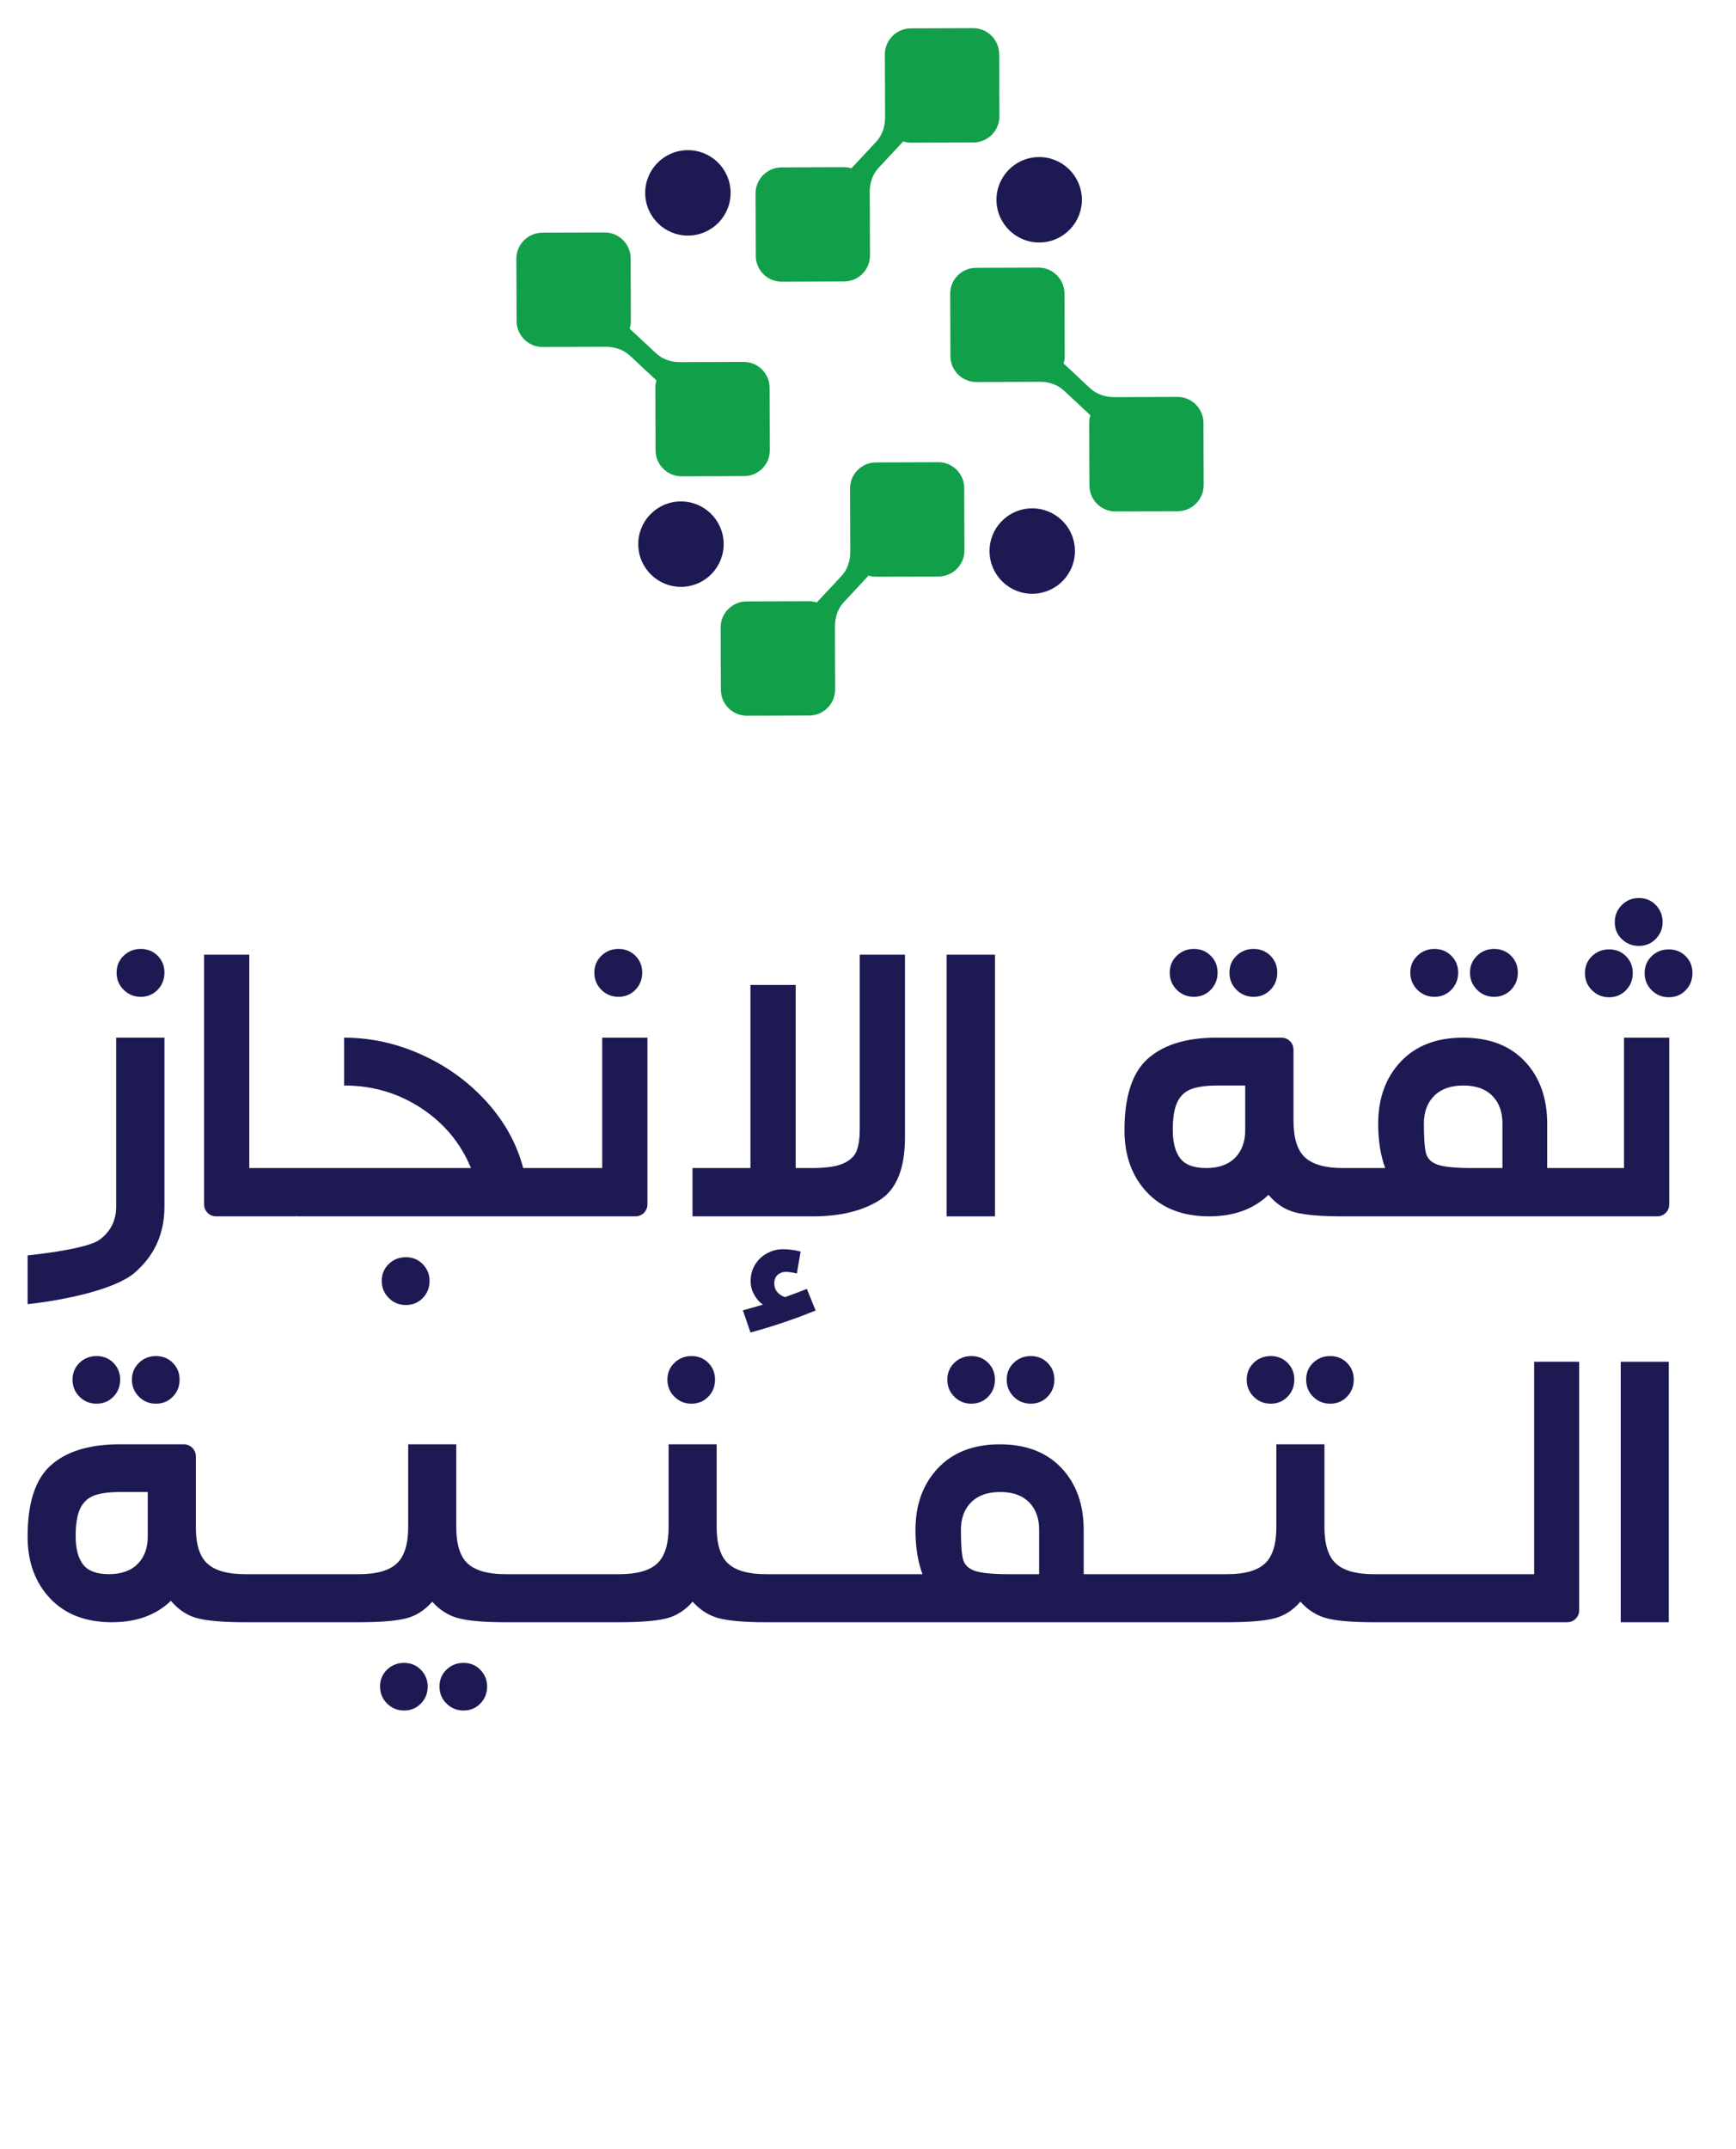 <svg width="80" height="99" viewBox="0 0 80 99" fill="none" xmlns="http://www.w3.org/2000/svg">
<mask id="mask0_5032_1296" style="mask-type:luminance" maskUnits="userSpaceOnUse" x="0" y="0" width="80" height="99">
<path d="M0 -8.39233e-05H80V98.333H0V-8.39233e-05Z" fill="white"/>
</mask>
<g mask="url(#mask0_5032_1296)">
<path d="M5.697 45.601C5.481 45.386 5.373 45.123 5.373 44.812C5.373 44.502 5.481 44.242 5.697 44.033C5.912 43.825 6.175 43.719 6.486 43.719C6.796 43.719 7.056 43.825 7.265 44.033C7.473 44.242 7.578 44.502 7.578 44.812C7.578 45.123 7.473 45.386 7.265 45.601C7.056 45.817 6.796 45.925 6.486 45.925C6.175 45.925 5.912 45.817 5.697 45.601ZM7.578 55.594C7.578 56.835 7.12 57.85 6.202 58.639C5.285 59.427 2.891 59.91 1.272 60.085V57.839C2.257 57.731 4.089 57.489 4.595 57.112C5.1 56.734 5.353 56.228 5.353 55.594V47.806H7.578V55.594Z" fill="#1D1953"/>
<path d="M29.836 47.807V55.472C29.836 55.636 29.782 55.77 29.674 55.878C29.566 55.986 29.431 56.039 29.269 56.039H13.673L13.653 56.024L13.632 56.039H9.97C9.81 56.039 9.675 55.986 9.567 55.878C9.457 55.77 9.405 55.636 9.405 55.472V43.983H11.488V53.814H21.704C21.231 52.668 20.466 51.748 19.408 51.053C18.349 50.359 17.167 50.011 15.857 50.011V47.807C17.085 47.807 18.279 48.069 19.439 48.596C20.599 49.121 21.593 49.843 22.423 50.759C23.252 51.677 23.815 52.694 24.111 53.814H27.752V47.807H29.836Z" fill="#1D1953"/>
<path d="M19.483 58.244C19.274 58.029 19.015 57.921 18.704 57.921C18.394 57.921 18.131 58.025 17.917 58.234C17.699 58.442 17.592 58.703 17.592 59.013C17.592 59.322 17.699 59.586 17.917 59.802C18.131 60.017 18.394 60.125 18.704 60.125C19.015 60.125 19.274 60.017 19.483 59.802C19.692 59.586 19.796 59.322 19.796 59.013C19.796 58.715 19.692 58.46 19.483 58.244Z" fill="#1D1953"/>
<path d="M29.281 44.034C29.072 43.825 28.811 43.719 28.502 43.719C28.192 43.719 27.928 43.825 27.712 44.034C27.497 44.243 27.389 44.502 27.389 44.811C27.389 45.123 27.497 45.385 27.712 45.602C27.928 45.816 28.192 45.925 28.502 45.925C28.811 45.925 29.072 45.816 29.281 45.602C29.489 45.385 29.595 45.123 29.595 44.811C29.595 44.502 29.489 44.243 29.281 44.034Z" fill="#1D1953"/>
<path d="M41.704 43.983V52.398C41.704 53.841 41.31 54.809 40.521 55.301C39.731 55.793 38.717 56.039 37.476 56.039H31.913V53.814H34.583V45.378H36.667V53.814H37.436C38.07 53.814 38.545 53.743 38.862 53.602C39.178 53.46 39.384 53.265 39.479 53.015C39.573 52.765 39.62 52.432 39.62 52.014V43.983H41.704Z" fill="#1D1953"/>
<path d="M43.625 43.983H45.851V56.04H43.625V43.983Z" fill="#1D1953"/>
<path d="M55.795 44.034C55.586 43.825 55.327 43.719 55.018 43.719C54.706 43.719 54.444 43.825 54.229 44.034C54.013 44.243 53.905 44.502 53.905 44.811C53.905 45.123 54.013 45.385 54.229 45.602C54.444 45.816 54.706 45.925 55.018 45.925C55.327 45.925 55.586 45.816 55.795 45.602C56.005 45.385 56.11 45.123 56.11 44.811C56.11 44.502 56.005 44.243 55.795 44.034ZM58.547 44.034C58.338 43.825 58.078 43.719 57.768 43.719C57.458 43.719 57.196 43.825 56.981 44.034C56.763 44.243 56.656 44.502 56.656 44.811C56.656 45.123 56.763 45.385 56.981 45.602C57.196 45.816 57.458 45.925 57.768 45.925C58.078 45.925 58.338 45.816 58.547 45.602C58.756 45.385 58.86 45.123 58.86 44.811C58.86 44.502 58.756 44.243 58.547 44.034Z" fill="#1D1953"/>
<path d="M69.237 53.814H67.82C67.079 53.814 66.559 53.763 66.262 53.663C65.966 53.562 65.784 53.386 65.716 53.136C65.65 52.887 65.616 52.432 65.616 51.771C65.616 51.232 65.774 50.804 66.092 50.486C66.408 50.17 66.857 50.011 67.436 50.011C68.016 50.011 68.46 50.17 68.771 50.486C69.082 50.804 69.237 51.225 69.237 51.75V53.814ZM57.383 52.075C57.383 52.6 57.228 53.023 56.917 53.339C56.607 53.656 56.163 53.814 55.584 53.814C55.017 53.814 54.619 53.666 54.389 53.369C54.159 53.073 54.045 52.635 54.045 52.054C54.045 51.488 54.116 51.06 54.257 50.77C54.398 50.479 54.615 50.281 54.904 50.173C55.196 50.066 55.603 50.011 56.13 50.011H57.383V52.075ZM74.839 47.807V53.814H71.299V51.771C71.299 50.585 70.956 49.627 70.268 48.899C69.581 48.17 68.63 47.807 67.415 47.807C66.203 47.807 65.248 48.174 64.553 48.909C63.859 49.645 63.511 50.598 63.511 51.771C63.511 52.553 63.619 53.235 63.835 53.814H61.874C61.078 53.814 60.501 53.652 60.144 53.329C59.786 53.005 59.608 52.439 59.608 51.63V48.372C59.608 48.21 59.553 48.076 59.447 47.968C59.339 47.861 59.204 47.807 59.042 47.807H55.907C54.57 47.833 53.556 48.167 52.861 48.807C52.167 49.448 51.819 50.537 51.819 52.075C51.819 53.247 52.167 54.202 52.861 54.937C53.556 55.672 54.511 56.039 55.724 56.039C56.856 56.039 57.767 55.709 58.456 55.048C58.806 55.466 59.217 55.735 59.689 55.857C60.16 55.978 60.89 56.039 61.874 56.039H76.357C76.519 56.039 76.654 55.986 76.762 55.878C76.87 55.77 76.923 55.636 76.923 55.472V47.807H74.839Z" fill="#1D1953"/>
<path d="M66.882 44.034C66.672 43.825 66.413 43.719 66.104 43.719C65.793 43.719 65.53 43.825 65.315 44.034C65.099 44.243 64.991 44.502 64.991 44.811C64.991 45.123 65.099 45.385 65.315 45.602C65.53 45.816 65.793 45.925 66.104 45.925C66.413 45.925 66.672 45.816 66.882 45.602C67.091 45.385 67.196 45.123 67.196 44.811C67.196 44.502 67.091 44.243 66.882 44.034ZM69.633 44.034C69.424 43.825 69.164 43.719 68.854 43.719C68.543 43.719 68.281 43.825 68.067 44.034C67.849 44.243 67.742 44.502 67.742 44.811C67.742 45.123 67.849 45.385 68.067 45.602C68.281 45.816 68.543 45.925 68.854 45.925C69.164 45.925 69.424 45.816 69.633 45.602C69.842 45.385 69.946 45.123 69.946 44.811C69.946 44.502 69.842 44.243 69.633 44.034Z" fill="#1D1953"/>
<path d="M74.93 44.053C74.72 43.844 74.461 43.74 74.151 43.74C73.84 43.74 73.577 43.844 73.362 44.053C73.146 44.262 73.038 44.523 73.038 44.832C73.038 45.142 73.146 45.406 73.362 45.621C73.577 45.837 73.84 45.945 74.151 45.945C74.461 45.945 74.72 45.837 74.93 45.621C75.139 45.406 75.243 45.142 75.243 44.832C75.243 44.523 75.139 44.262 74.93 44.053ZM76.305 41.697C76.095 41.482 75.836 41.374 75.526 41.374C75.216 41.374 74.953 41.482 74.737 41.697C74.521 41.913 74.414 42.175 74.414 42.485C74.414 42.796 74.521 43.056 74.737 43.264C74.953 43.474 75.216 43.579 75.526 43.579C75.836 43.579 76.095 43.471 76.305 43.255C76.514 43.038 76.618 42.783 76.618 42.485C76.618 42.175 76.514 41.913 76.305 41.697ZM77.681 44.053C77.472 43.844 77.213 43.74 76.902 43.74C76.591 43.74 76.328 43.844 76.113 44.053C75.897 44.262 75.789 44.523 75.789 44.832C75.789 45.142 75.897 45.406 76.113 45.621C76.328 45.837 76.591 45.945 76.902 45.945C77.213 45.945 77.472 45.837 77.681 45.621C77.889 45.406 77.994 45.142 77.994 44.832C77.994 44.523 77.889 44.262 77.681 44.053Z" fill="#1D1953"/>
<path d="M5.225 62.788C5.017 62.58 4.758 62.476 4.45 62.476C4.141 62.476 3.879 62.58 3.664 62.788C3.449 62.996 3.342 63.255 3.342 63.563C3.342 63.872 3.449 64.134 3.664 64.349C3.879 64.563 4.141 64.67 4.45 64.67C4.758 64.67 5.017 64.563 5.225 64.349C5.433 64.134 5.537 63.872 5.537 63.563C5.537 63.255 5.433 62.996 5.225 62.788ZM7.962 62.788C7.754 62.58 7.497 62.476 7.187 62.476C6.878 62.476 6.616 62.58 6.403 62.788C6.188 62.996 6.08 63.255 6.08 63.563C6.08 63.872 6.188 64.134 6.403 64.349C6.616 64.563 6.878 64.67 7.187 64.67C7.497 64.67 7.754 64.563 7.962 64.349C8.172 64.134 8.276 63.872 8.276 63.563C8.276 63.255 8.172 62.996 7.962 62.788Z" fill="#1D1953"/>
<path d="M47.886 72.524H46.476C45.739 72.524 45.221 72.473 44.926 72.373C44.631 72.272 44.45 72.097 44.383 71.849C44.315 71.601 44.282 71.147 44.282 70.49C44.282 69.953 44.44 69.527 44.754 69.211C45.07 68.897 45.517 68.739 46.093 68.739C46.671 68.739 47.114 68.897 47.423 69.211C47.732 69.527 47.886 69.946 47.886 70.47V72.524ZM6.809 70.791C6.809 71.315 6.656 71.735 6.347 72.05C6.037 72.366 5.595 72.524 5.017 72.524C4.455 72.524 4.058 72.376 3.829 72.081C3.601 71.785 3.487 71.349 3.487 70.772C3.487 70.208 3.558 69.782 3.699 69.494C3.84 69.204 4.054 69.007 4.344 68.899C4.632 68.793 5.038 68.739 5.562 68.739H6.809V70.791ZM70.698 62.738V72.524H63.289C62.496 72.524 61.923 72.363 61.568 72.04C61.212 71.719 61.034 71.155 61.034 70.349V66.543H58.819V70.349C58.819 71.141 58.645 71.702 58.295 72.031C57.946 72.359 57.369 72.524 56.564 72.524H49.94V70.49C49.94 69.308 49.597 68.356 48.913 67.631C48.228 66.906 47.281 66.543 46.074 66.543C44.865 66.543 43.916 66.909 43.224 67.641C42.532 68.373 42.187 69.322 42.187 70.49C42.187 71.268 42.295 71.946 42.51 72.524H35.282C34.489 72.524 33.915 72.363 33.56 72.04C33.204 71.719 33.026 71.155 33.026 70.349V66.543H30.811V70.349C30.811 71.141 30.637 71.702 30.288 72.031C29.938 72.359 29.361 72.524 28.556 72.524H23.281C22.488 72.524 21.914 72.363 21.559 72.04C21.203 71.719 21.026 71.155 21.026 70.349V66.543H18.811V70.349C18.811 71.141 18.636 71.702 18.287 72.031C17.937 72.359 17.361 72.524 16.555 72.524H11.28C10.488 72.524 9.915 72.363 9.558 72.04C9.202 71.719 9.024 71.155 9.024 70.349V67.107C9.024 66.946 8.971 66.812 8.864 66.705C8.756 66.597 8.623 66.543 8.46 66.543H5.34C4.011 66.571 3.001 66.903 2.309 67.54C1.619 68.177 1.272 69.261 1.272 70.791C1.272 71.96 1.619 72.909 2.309 73.641C3.001 74.373 3.95 74.739 5.159 74.739C6.287 74.739 7.192 74.409 7.877 73.752C8.226 74.168 8.635 74.437 9.105 74.557C9.575 74.678 10.3 74.739 11.28 74.739H16.555C17.508 74.739 18.22 74.682 18.69 74.567C19.16 74.454 19.569 74.194 19.918 73.792C20.267 74.182 20.673 74.437 21.136 74.557C21.599 74.678 22.313 74.739 23.281 74.739H28.556C29.509 74.739 30.22 74.682 30.691 74.567C31.159 74.454 31.57 74.194 31.919 73.792C32.267 74.182 32.673 74.437 33.136 74.557C33.6 74.678 34.314 74.739 35.282 74.739H56.564C57.516 74.739 58.229 74.682 58.699 74.567C59.169 74.454 59.578 74.194 59.927 73.792C60.275 74.182 60.682 74.437 61.145 74.557C61.608 74.678 62.322 74.739 63.289 74.739H72.209C72.37 74.739 72.504 74.685 72.611 74.577C72.719 74.47 72.773 74.336 72.773 74.175V62.738H70.698Z" fill="#1D1953"/>
<path d="M19.397 76.933C19.189 76.719 18.931 76.612 18.622 76.612C18.313 76.612 18.051 76.716 17.837 76.924C17.622 77.132 17.514 77.389 17.514 77.698C17.514 78.008 17.622 78.27 17.837 78.484C18.051 78.698 18.313 78.806 18.622 78.806C18.931 78.806 19.189 78.698 19.397 78.484C19.605 78.27 19.71 78.008 19.71 77.698C19.71 77.403 19.605 77.148 19.397 76.933ZM22.136 76.933C21.928 76.719 21.668 76.612 21.361 76.612C21.052 76.612 20.79 76.716 20.575 76.924C20.36 77.132 20.253 77.389 20.253 77.698C20.253 78.008 20.36 78.27 20.575 78.484C20.79 78.698 21.052 78.806 21.361 78.806C21.668 78.806 21.928 78.698 22.136 78.484C22.343 78.27 22.448 78.008 22.448 77.698C22.448 77.403 22.343 77.148 22.136 76.933Z" fill="#1D1953"/>
<path d="M32.639 62.788C32.431 62.58 32.173 62.476 31.864 62.476C31.555 62.476 31.293 62.58 31.079 62.788C30.864 62.996 30.756 63.255 30.756 63.563C30.756 63.872 30.864 64.134 31.079 64.349C31.293 64.563 31.555 64.67 31.864 64.67C32.173 64.67 32.431 64.563 32.639 64.349C32.847 64.134 32.951 63.872 32.951 63.563C32.951 63.255 32.847 62.996 32.639 62.788Z" fill="#1D1953"/>
<path d="M45.537 62.788C45.329 62.58 45.07 62.476 44.762 62.476C44.453 62.476 44.191 62.58 43.977 62.788C43.762 62.996 43.655 63.255 43.655 63.563C43.655 63.872 43.762 64.134 43.977 64.349C44.191 64.563 44.453 64.67 44.762 64.67C45.07 64.67 45.329 64.563 45.537 64.349C45.745 64.134 45.849 63.872 45.849 63.563C45.849 63.255 45.745 62.996 45.537 62.788ZM48.275 62.788C48.067 62.58 47.809 62.476 47.5 62.476C47.191 62.476 46.929 62.58 46.715 62.788C46.501 62.996 46.392 63.255 46.392 63.563C46.392 63.872 46.501 64.134 46.715 64.349C46.929 64.563 47.191 64.67 47.5 64.67C47.809 64.67 48.067 64.563 48.275 64.349C48.483 64.134 48.588 63.872 48.588 63.563C48.588 63.255 48.483 62.996 48.275 62.788Z" fill="#1D1953"/>
<path d="M59.334 62.788C59.126 62.58 58.868 62.476 58.559 62.476C58.25 62.476 57.988 62.58 57.773 62.788C57.559 62.996 57.452 63.255 57.452 63.563C57.452 63.872 57.559 64.134 57.773 64.349C57.988 64.563 58.25 64.67 58.559 64.67C58.868 64.67 59.126 64.563 59.334 64.349C59.542 64.134 59.646 63.872 59.646 63.563C59.646 63.255 59.542 62.996 59.334 62.788ZM62.073 62.788C61.865 62.58 61.606 62.476 61.298 62.476C60.989 62.476 60.727 62.58 60.512 62.788C60.297 62.996 60.191 63.255 60.191 63.563C60.191 63.872 60.297 64.134 60.512 64.349C60.727 64.563 60.989 64.67 61.298 64.67C61.606 64.67 61.865 64.563 62.073 64.349C62.281 64.134 62.385 63.872 62.385 63.563C62.385 63.255 62.281 62.996 62.073 62.788Z" fill="#1D1953"/>
<path d="M74.688 62.738H76.902V74.739H74.688V62.738Z" fill="#1D1953"/>
<path d="M46.044 2.49L46.054 5.361C46.056 6.023 45.522 6.561 44.86 6.563L41.989 6.574C41.863 6.574 41.741 6.556 41.623 6.516L40.488 7.732C40.2 8.041 40.072 8.453 40.081 8.874C40.081 8.881 40.081 8.888 40.081 8.895L40.091 11.766C40.094 12.427 39.559 12.966 38.898 12.968L36.027 12.978C35.368 12.981 34.831 12.448 34.829 11.789L34.819 8.914C34.816 8.255 35.354 7.714 36.013 7.712L38.883 7.701C39.005 7.701 39.123 7.719 39.236 7.754L40.379 6.53C40.667 6.221 40.791 5.808 40.787 5.386C40.787 5.384 40.787 5.382 40.787 5.38L40.777 2.509C40.774 1.85 41.312 1.309 41.971 1.307L44.841 1.297C45.5 1.294 46.041 1.832 46.044 2.49Z" fill="#119F49"/>
<path d="M47.842 7.237C46.755 7.262 45.895 8.164 45.921 9.251C45.947 10.337 46.848 11.197 47.935 11.171C49.021 11.146 49.881 10.244 49.856 9.157C49.83 8.071 48.928 7.211 47.842 7.237Z" fill="#1D1953"/>
<path d="M24.989 10.72L27.86 10.71C28.521 10.708 29.059 11.242 29.062 11.904L29.072 14.774C29.073 14.901 29.055 15.023 29.015 15.141L30.231 16.276C30.539 16.563 30.951 16.692 31.373 16.683C31.38 16.683 31.387 16.683 31.394 16.683L34.264 16.673C34.926 16.67 35.464 17.205 35.467 17.866L35.477 20.737C35.479 21.396 34.947 21.933 34.288 21.935L31.413 21.945C30.754 21.948 30.213 21.41 30.21 20.751L30.2 17.881C30.2 17.759 30.217 17.641 30.253 17.528L29.028 16.385C28.72 16.097 28.307 15.973 27.885 15.977C27.883 15.977 27.881 15.977 27.879 15.977L25.008 15.987C24.349 15.989 23.808 15.452 23.806 14.793L23.795 11.923C23.793 11.264 24.33 10.723 24.989 10.72Z" fill="#119F49"/>
<path d="M29.733 8.932C29.759 10.019 30.661 10.879 31.747 10.853C32.834 10.828 33.694 9.926 33.668 8.839C33.642 7.753 32.741 6.893 31.654 6.919C30.568 6.944 29.708 7.846 29.733 8.932Z" fill="#1D1953"/>
<path d="M33.22 31.782L33.209 28.912C33.207 28.25 33.742 27.712 34.403 27.709L37.274 27.699C37.4 27.699 37.523 27.716 37.64 27.757L38.775 26.54C39.063 26.232 39.191 25.82 39.183 25.398C39.182 25.391 39.182 25.384 39.182 25.378L39.172 22.507C39.17 21.845 39.704 21.307 40.366 21.305L43.236 21.294C43.896 21.292 44.432 21.824 44.434 22.484L44.444 25.359C44.447 26.017 43.91 26.559 43.251 26.561L40.38 26.571C40.258 26.572 40.14 26.554 40.027 26.518L38.884 27.743C38.596 28.052 38.473 28.465 38.476 28.887C38.476 28.889 38.476 28.891 38.476 28.893L38.486 31.763C38.489 32.422 37.952 32.963 37.293 32.966L34.422 32.976C33.763 32.978 33.222 32.441 33.22 31.782Z" fill="#119F49"/>
<path d="M31.427 27.037C32.514 27.011 33.373 26.109 33.348 25.023C33.322 23.936 32.42 23.076 31.334 23.102C30.247 23.128 29.387 24.03 29.413 25.116C29.439 26.203 30.341 27.062 31.427 27.037Z" fill="#1D1953"/>
<path d="M54.275 23.553L51.405 23.563C50.743 23.565 50.205 23.031 50.203 22.369L50.192 19.499C50.192 19.372 50.209 19.25 50.25 19.133L49.033 17.997C48.725 17.71 48.313 17.582 47.892 17.59C47.885 17.59 47.878 17.59 47.871 17.59L45 17.601C44.339 17.603 43.8 17.069 43.798 16.407L43.788 13.536C43.785 12.877 44.318 12.341 44.977 12.339L47.852 12.328C48.511 12.326 49.052 12.863 49.054 13.522L49.065 16.392C49.065 16.515 49.047 16.632 49.011 16.745L50.236 17.888C50.545 18.176 50.958 18.3 51.38 18.297C51.382 18.297 51.384 18.297 51.386 18.297L54.257 18.286C54.915 18.284 55.456 18.821 55.459 19.48L55.469 22.35C55.471 23.009 54.934 23.55 54.275 23.553Z" fill="#119F49"/>
<path d="M49.535 25.341C49.51 24.255 48.608 23.395 47.521 23.421C46.435 23.446 45.575 24.348 45.601 25.434C45.626 26.521 46.528 27.381 47.614 27.355C48.701 27.329 49.561 26.428 49.535 25.341Z" fill="#1D1953"/>
<path d="M35.284 60.182C35.201 60.141 35.118 60.084 35.035 60.011C34.952 59.934 34.877 59.843 34.81 59.739C34.742 59.635 34.688 59.524 34.646 59.405C34.61 59.28 34.592 59.153 34.592 59.023C34.592 58.738 34.659 58.487 34.794 58.269C34.929 58.046 35.11 57.872 35.339 57.748C35.567 57.618 35.818 57.553 36.093 57.553C36.243 57.553 36.381 57.564 36.505 57.585C36.635 57.6 36.764 57.626 36.894 57.662L36.723 58.673C36.63 58.648 36.539 58.629 36.451 58.619C36.368 58.603 36.293 58.596 36.225 58.596C36.116 58.596 36.02 58.619 35.937 58.666C35.854 58.707 35.79 58.769 35.743 58.852C35.702 58.93 35.681 59.021 35.681 59.125C35.681 59.244 35.707 59.35 35.758 59.444C35.816 59.537 35.898 59.617 36.007 59.685C36.121 59.747 36.261 59.796 36.427 59.832L35.284 60.182ZM34.584 61.388L34.234 60.369C34.504 60.296 34.797 60.214 35.113 60.12C35.429 60.022 35.761 59.91 36.108 59.786C36.461 59.661 36.819 59.526 37.182 59.381L37.586 60.377C37.379 60.46 37.148 60.55 36.894 60.649C36.64 60.742 36.376 60.836 36.101 60.929C35.826 61.022 35.559 61.108 35.3 61.186C35.04 61.264 34.802 61.331 34.584 61.388Z" fill="#1D1953"/>
</g>
</svg>
